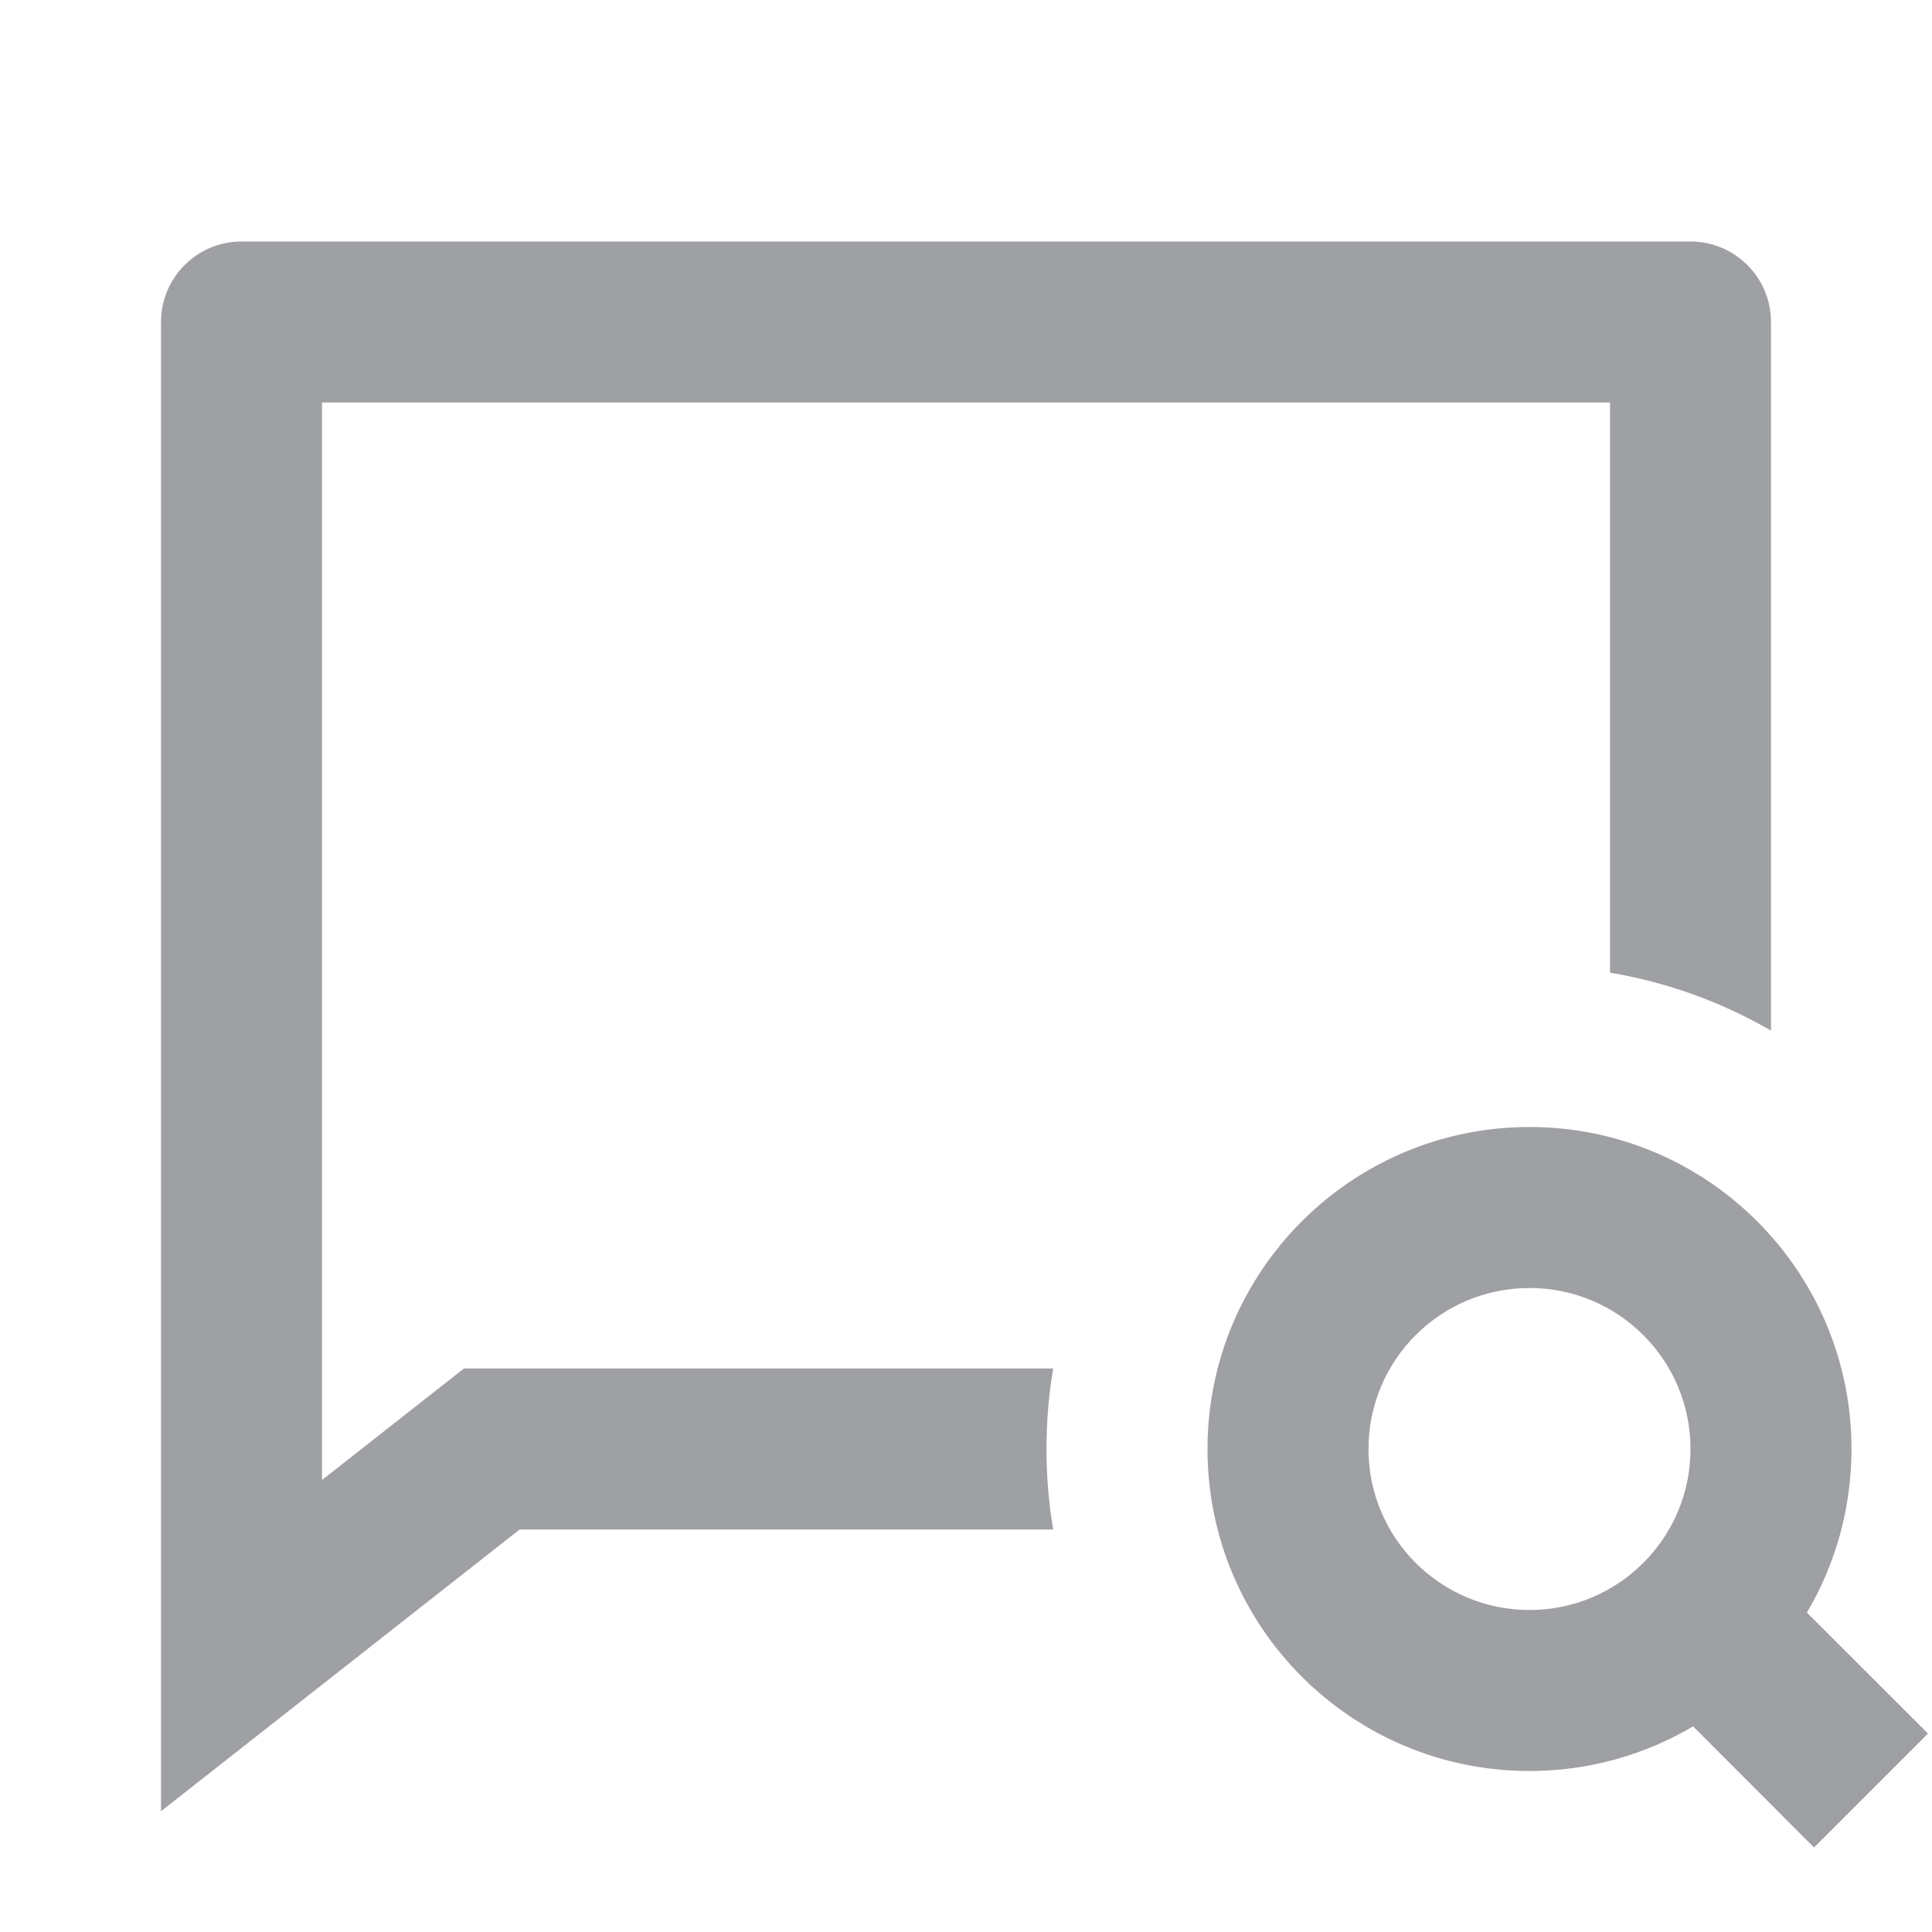 <svg xmlns="http://www.w3.org/2000/svg" viewBox="0 0 24 24" width="64" height="64" fill="rgba(159,160,164,1)"><path d="M5.763 17H13.083C13.028 17.325 13 17.659 13 18C13 18.341 13.028 18.675 13.083 19H6.455L2 22.5V4C2 3.448 2.448 3 3 3H21C21.552 3 22 3.448 22 4V12.803C21.393 12.451 20.718 12.203 20 12.083V5H4V18.385L5.763 17ZM23.95 21.535L22.446 20.032C22.798 19.436 23 18.742 23 18C23 15.791 21.209 14 19 14C16.791 14 15 15.791 15 18C15 20.209 16.791 22 19 22C19.742 22 20.436 21.798 21.032 21.446L22.535 22.95L23.95 21.535ZM21 18C21 19.105 20.105 20 19 20C17.895 20 17 19.105 17 18C17 16.895 17.895 16 19 16C20.105 16 21 16.895 21 18Z"></path></svg>